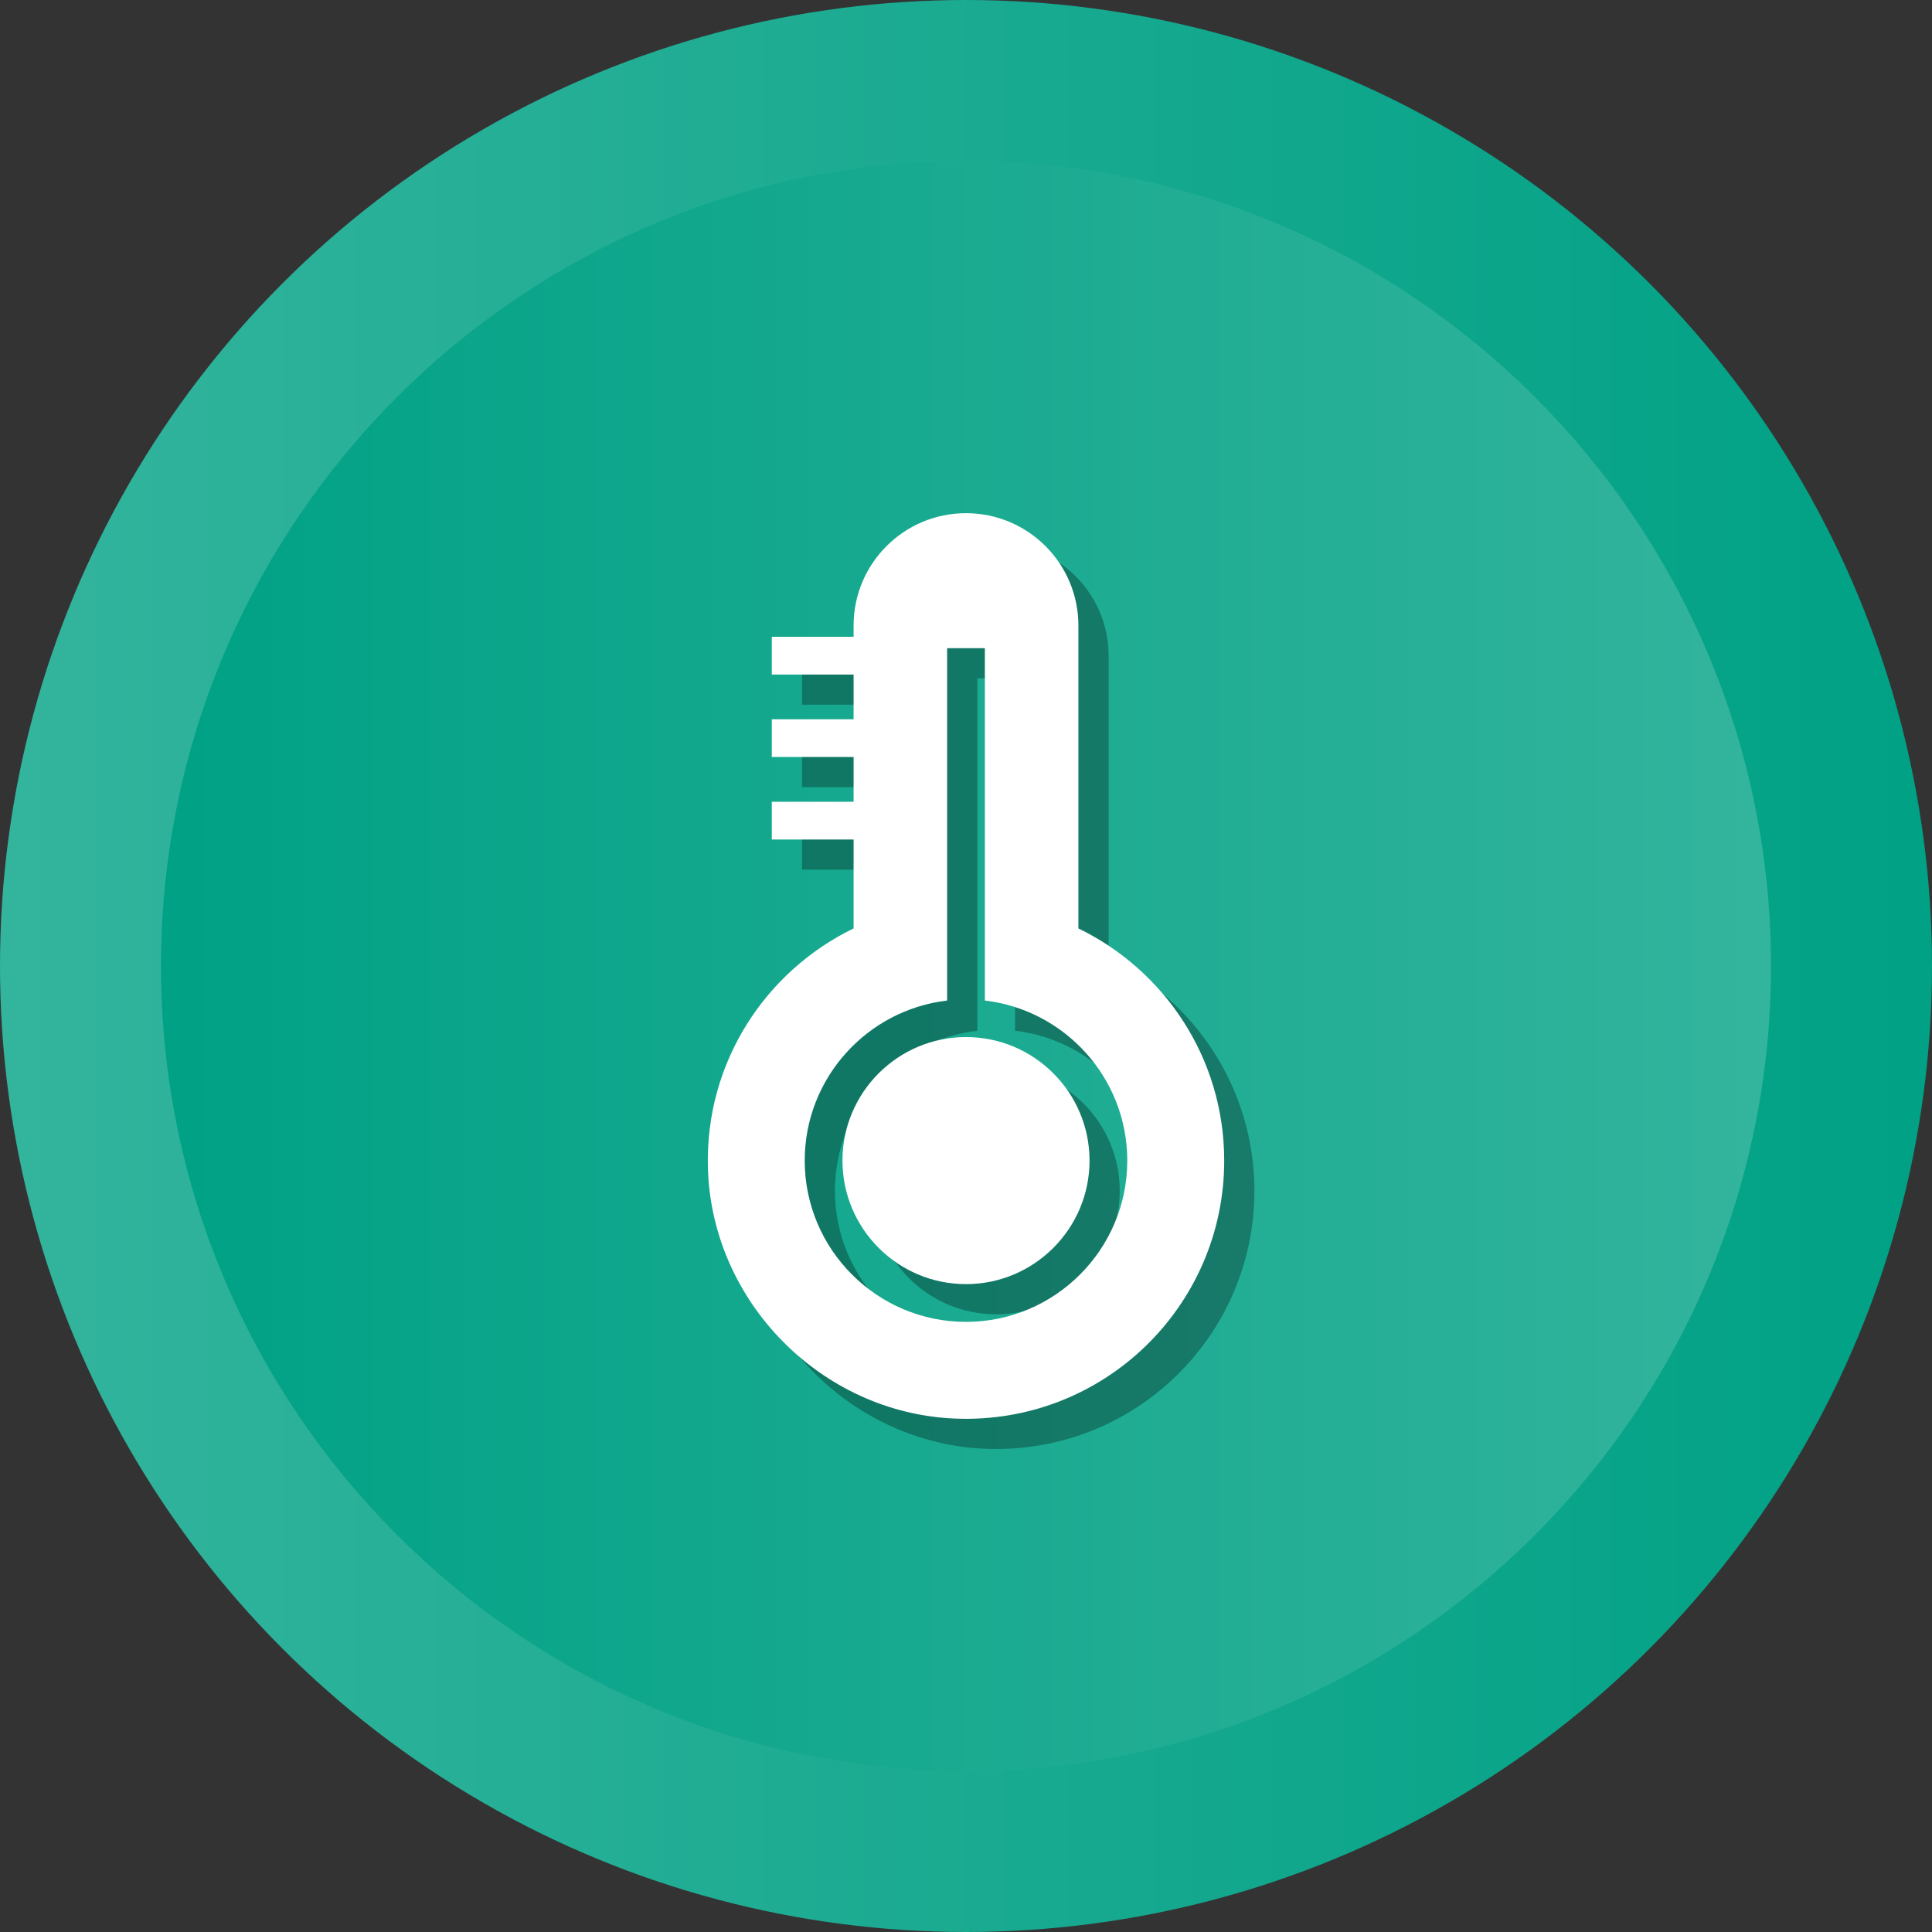 <?xml version="1.0" ?><svg enable-background="new 0 0 512 512" id="Layer_1" version="1.1" viewBox="0 0 512 512" xml:space="preserve" xmlns="http://www.w3.org/2000/svg" xmlns:xlink="http://www.w3.org/1999/xlink"><rect x="0" y="0" width="512" height="512" fill="#333333" stroke="none"/><g><g><linearGradient gradientUnits="userSpaceOnUse" id="SVGID_1_" x1="-0" x2="512" y1="256" y2="256"><stop offset="0" style="stop-color:#33B49D"/><stop offset="1" style="stop-color:#00A185"/></linearGradient><circle cx="256" cy="256" fill="url(#SVGID_1_)" r="256"/><linearGradient gradientUnits="userSpaceOnUse" id="SVGID_2_" x1="42.667" x2="469.333" y1="256.001" y2="256.001"><stop offset="0" style="stop-color:#00A185"/><stop offset="1" style="stop-color:#33B49D"/></linearGradient><path d="M256,469.334c-117.631,0-213.333-95.702-213.333-213.333    c0-117.631,95.702-213.333,213.333-213.333c117.636,0,213.333,95.702,213.333,213.333    C469.333,373.632,373.636,469.334,256,469.334z" fill="url(#SVGID_2_)"/></g><g><path d="M293.788,254.042V173.788c0-16.452-13.336-29.788-29.789-29.788    c-16.451,0-29.788,13.337-29.788,29.788v2.969h-21.678v10h21.678v11.858h-21.678v10    h21.678v11.86h-21.678v10h21.678v23.566    c-23.348,11.326-39.327,35.46-38.616,63.315    c0.905,35.524,30.025,65.133,65.532,66.585    c39.1,1.599,71.3-29.625,71.3-68.369    C332.427,288.474,316.633,265.125,293.788,254.042z M263.999,358.308    c-23.565,0-42.74-19.172-42.74-42.737c0-21.87,16.526-39.931,37.74-42.419    v-93.382h10v93.382c21.214,2.487,37.739,20.548,37.739,42.419    C306.738,339.135,287.564,358.308,263.999,358.308z" opacity="0.3"/><path d="M263.999,282.834c-18.052,0-32.74,14.685-32.74,32.737    c0,18.052,14.688,32.737,32.74,32.737c18.051,0,32.739-14.685,32.739-32.737    C296.738,297.519,282.051,282.834,263.999,282.834z" opacity="0.3"/></g><g><path d="M285.788,246.042V165.788c0-16.452-13.336-29.788-29.789-29.788    c-16.452,0-29.788,13.337-29.788,29.788v2.969h-21.678v10h21.678v11.858h-21.678v10    h21.678v11.86h-21.678v10h21.678v23.566c-23.348,11.326-39.326,35.46-38.616,63.315    c0.905,35.524,30.025,65.133,65.532,66.585    c39.1,1.599,71.3-29.625,71.3-68.369    C324.427,280.474,308.633,257.125,285.788,246.042z M255.999,350.308    c-23.565,0-42.74-19.172-42.74-42.737c0-21.87,16.525-39.931,37.74-42.419    v-93.382h10v93.382c21.214,2.487,37.739,20.548,37.739,42.419    C298.738,331.135,279.564,350.308,255.999,350.308z" fill="#FFFFFF"/><path d="M255.999,274.834c-18.052,0-32.74,14.685-32.74,32.737    c0,18.052,14.688,32.737,32.74,32.737c18.051,0,32.739-14.685,32.739-32.737    C288.738,289.519,274.051,274.834,255.999,274.834z" fill="#FFFFFF"/></g></g></svg>